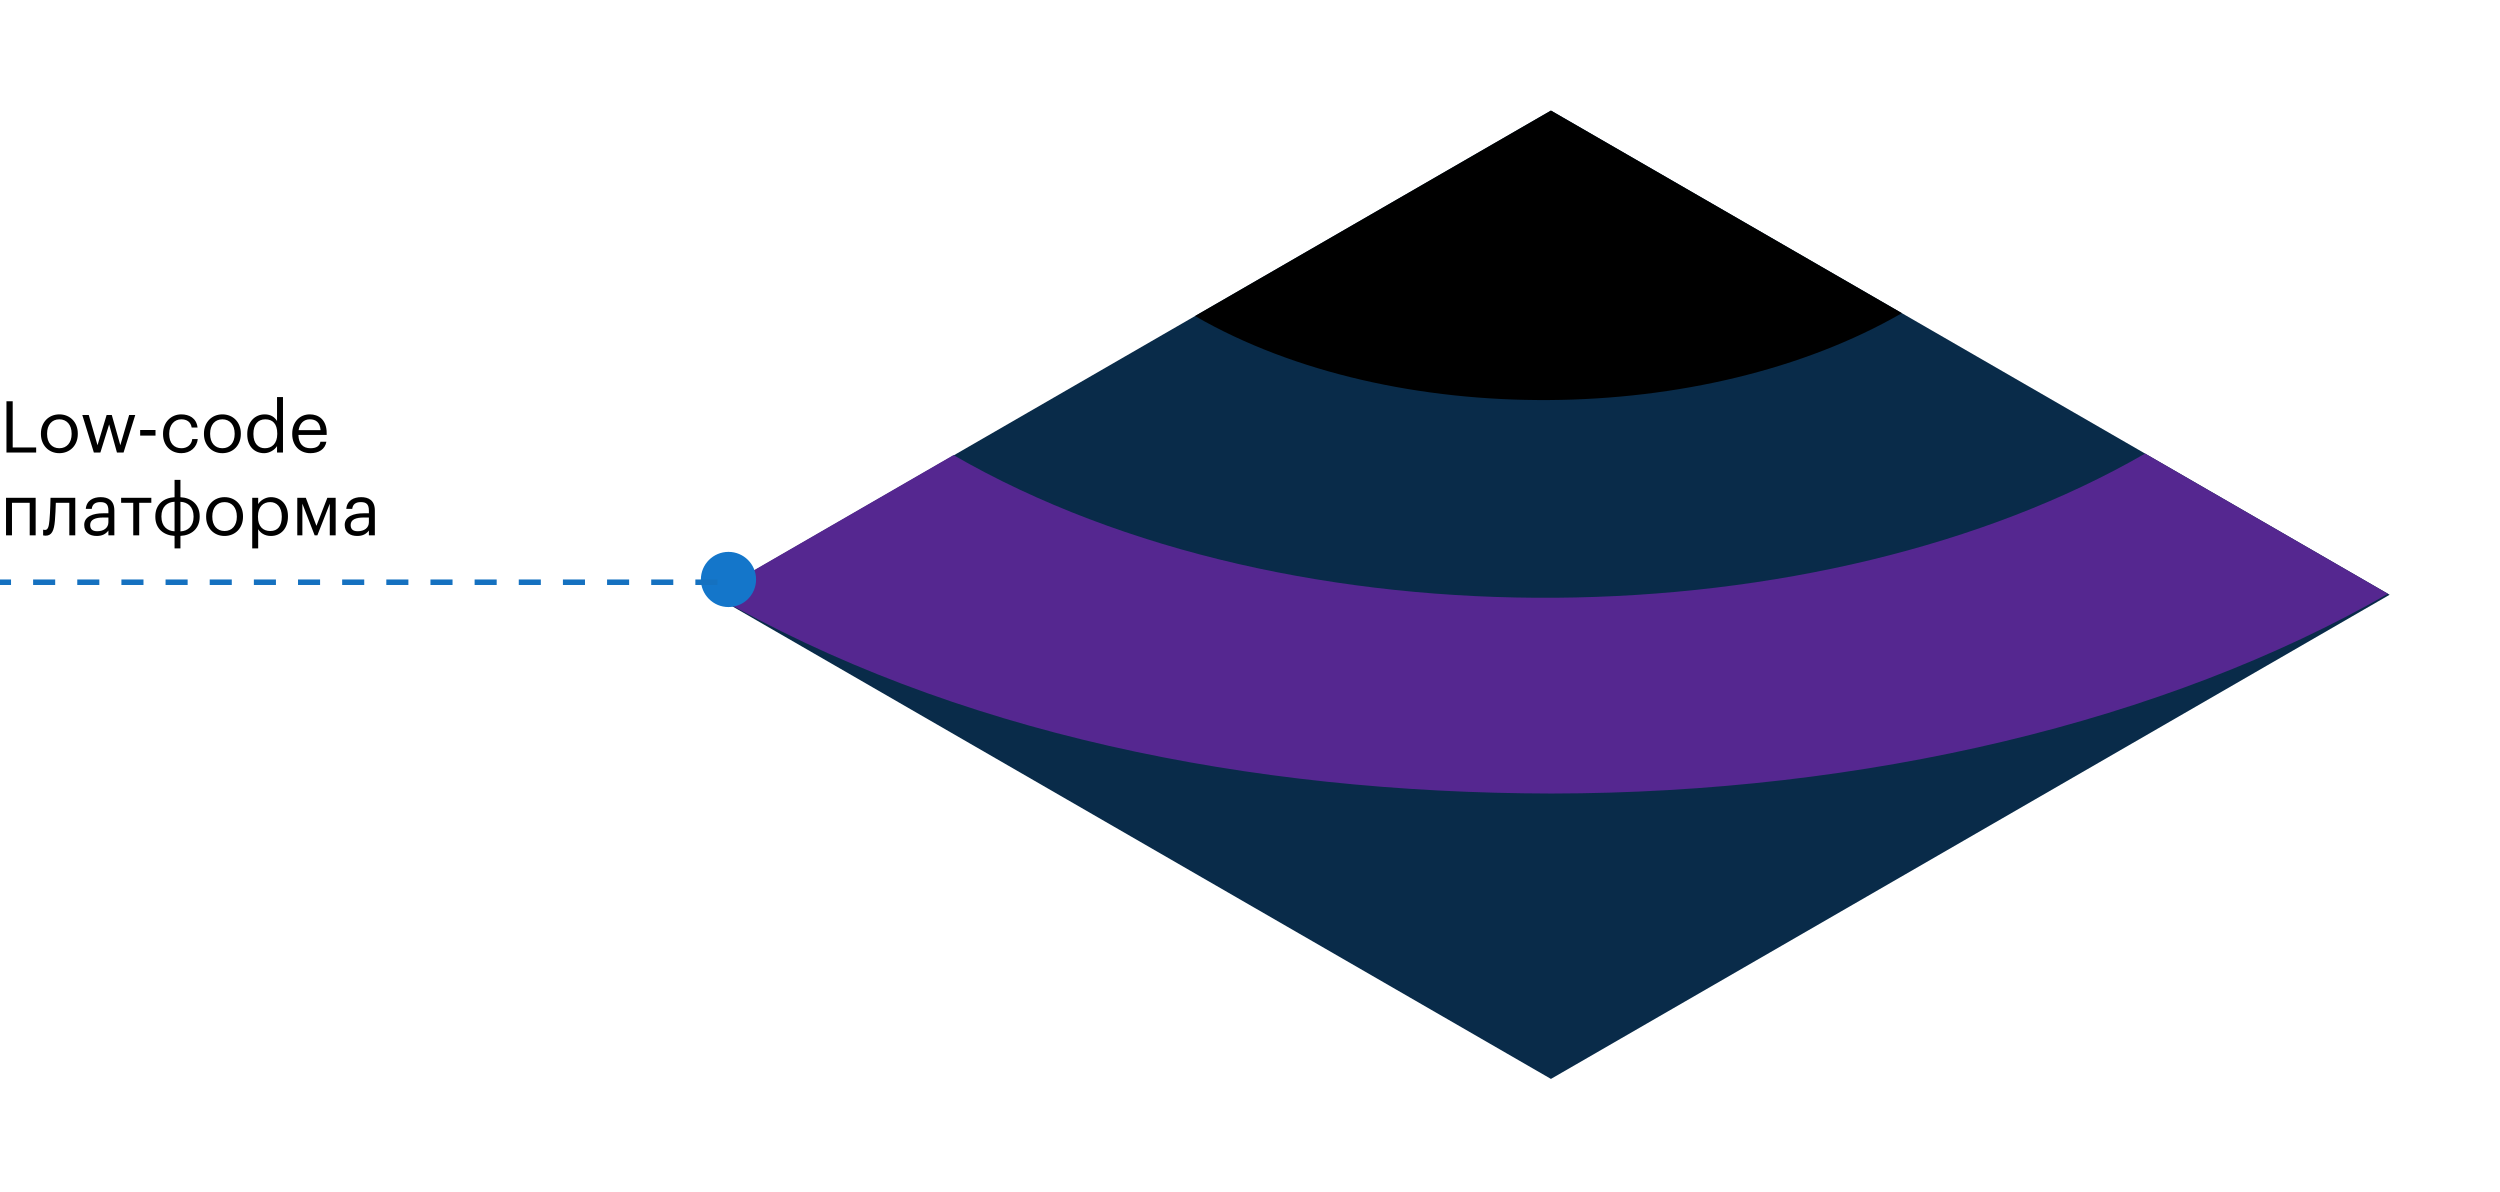 <svg width="453" height="216" viewBox="0 0 453 216" fill="none" xmlns="http://www.w3.org/2000/svg">
<g filter="url(#filter0_d)">
<path d="M432.999 103.767L281.03 16.036L129.061 103.767L281.03 191.499L432.999 103.767Z" fill="#092B49"/>
<path d="M388.69 78.188L432.699 103.594C392.407 126.722 337.926 139.729 281.107 139.787C226.31 139.685 172.644 128.855 129.063 103.695L172.77 78.463C234.332 114.003 330.209 111.949 388.69 78.188Z" fill="#552790"/>
<path d="M281.03 16.036L344.617 52.744C309.02 73.294 252.462 74.006 216.538 53.267L281.03 16.036Z" fill="black"/>
</g>
<path d="M1.17 82H6.552V81.077H2.301V72.705H1.17V82ZM10.743 82.117C12.68 82.117 14.097 80.7 14.097 78.646V78.542C14.097 76.501 12.68 75.084 10.756 75.084C8.832 75.084 7.415 76.514 7.415 78.555V78.659C7.415 80.648 8.806 82.117 10.743 82.117ZM10.756 81.22C9.378 81.22 8.533 80.206 8.533 78.659V78.555C8.533 76.995 9.391 75.981 10.756 75.981C12.108 75.981 12.979 76.995 12.979 78.568V78.659C12.979 80.193 12.121 81.22 10.756 81.22ZM17.006 82H18.189L19.775 76.904L21.192 82H22.388L24.507 75.201H23.402L21.803 80.674L20.256 75.201H19.32L17.669 80.674L16.083 75.201H14.913L17.006 82ZM25.396 78.932H28.178V77.918H25.396V78.932ZM32.871 82.117C34.509 82.117 35.692 81.025 35.835 79.556H34.834C34.717 80.661 33.846 81.22 32.884 81.22C31.571 81.22 30.661 80.336 30.661 78.672V78.568C30.661 76.969 31.61 75.981 32.845 75.981C33.781 75.981 34.561 76.384 34.73 77.463H35.796C35.588 75.734 34.262 75.084 32.845 75.084C31.025 75.084 29.543 76.488 29.543 78.568V78.672C29.543 80.778 30.973 82.117 32.871 82.117ZM40.285 82.117C42.222 82.117 43.639 80.7 43.639 78.646V78.542C43.639 76.501 42.222 75.084 40.298 75.084C38.374 75.084 36.957 76.514 36.957 78.555V78.659C36.957 80.648 38.348 82.117 40.285 82.117ZM40.298 81.22C38.92 81.22 38.075 80.206 38.075 78.659V78.555C38.075 76.995 38.933 75.981 40.298 75.981C41.65 75.981 42.521 76.995 42.521 78.568V78.659C42.521 80.193 41.663 81.22 40.298 81.22ZM47.988 81.22C46.844 81.22 45.921 80.401 45.921 78.685V78.581C45.921 76.93 46.727 75.981 48.079 75.981C49.405 75.981 50.237 76.8 50.237 78.542V78.646C50.237 80.388 49.249 81.22 47.988 81.22ZM47.871 82.117C48.859 82.117 49.808 81.493 50.198 80.83V82H51.277V71.951H50.198V76.293C49.808 75.63 49.106 75.084 47.975 75.084C46.103 75.084 44.803 76.553 44.803 78.633V78.737C44.803 80.856 46.09 82.117 47.871 82.117ZM56.242 82.117C57.776 82.117 58.907 81.402 59.141 80.037H58.062C57.919 80.83 57.308 81.22 56.255 81.22C54.864 81.22 54.123 80.362 54.071 78.815H59.193V78.464C59.193 76.033 57.711 75.084 56.138 75.084C54.266 75.084 52.953 76.514 52.953 78.568V78.672C52.953 80.765 54.318 82.117 56.242 82.117ZM54.11 77.944C54.292 76.735 55.033 75.981 56.138 75.981C57.256 75.981 57.984 76.54 58.088 77.944H54.11ZM5.382 97H6.461V90.201H1.092V97H2.171V91.111H5.382V97ZM9.946 94.374C10.037 93.373 10.089 92.008 10.115 91.111H12.559V97H13.638V90.201H9.153C9.153 90.201 9.114 92.723 8.958 94.309C8.867 95.258 8.737 96.025 8.178 96.025C7.931 96.025 7.814 95.973 7.814 95.973V97C7.814 97 7.931 97.065 8.269 97.065C9.374 97.065 9.79 96.168 9.946 94.374ZM17.626 96.259C16.677 96.259 16.339 95.817 16.339 95.115C16.339 94.114 17.34 93.776 18.705 93.776H19.641V94.621C19.641 95.674 18.77 96.259 17.626 96.259ZM17.522 97.117C18.523 97.117 19.134 96.779 19.641 96.142V97H20.72V92.515C20.72 90.617 19.537 90.084 18.237 90.084C16.924 90.084 15.689 90.656 15.546 92.203H16.625C16.729 91.371 17.249 90.981 18.185 90.981C19.225 90.981 19.641 91.436 19.641 92.515V93.009H18.666C16.924 93.009 15.26 93.542 15.26 95.115C15.26 96.506 16.261 97.117 17.522 97.117ZM27.42 90.201H21.947V91.111H24.144V97H25.223V91.111H27.42V90.201ZM32.697 90.097V86.951H31.631V90.097C29.694 90.188 28.146 91.371 28.146 93.555V93.659C28.146 95.83 29.706 97.013 31.631 97.104V99.366H32.697V97.104C34.633 97.013 36.181 95.83 36.181 93.646V93.542C36.181 91.371 34.62 90.188 32.697 90.097ZM31.631 96.272C30.279 96.22 29.252 95.336 29.252 93.633V93.542C29.252 91.878 30.265 90.968 31.631 90.916V96.272ZM32.697 90.929C34.048 90.981 35.075 91.865 35.075 93.568V93.659C35.075 95.323 34.062 96.233 32.697 96.285V90.929ZM40.679 97.117C42.616 97.117 44.033 95.7 44.033 93.646V93.542C44.033 91.501 42.616 90.084 40.692 90.084C38.768 90.084 37.351 91.514 37.351 93.555V93.659C37.351 95.648 38.742 97.117 40.679 97.117ZM40.692 96.22C39.314 96.22 38.469 95.206 38.469 93.659V93.555C38.469 91.995 39.327 90.981 40.692 90.981C42.044 90.981 42.915 91.995 42.915 93.568V93.659C42.915 95.193 42.057 96.22 40.692 96.22ZM48.979 96.22C47.653 96.22 46.743 95.401 46.743 93.659V93.555C46.743 91.813 47.705 90.981 48.966 90.981C50.11 90.981 51.059 91.839 51.059 93.555V93.659C51.059 95.31 50.331 96.22 48.979 96.22ZM45.703 99.366H46.782V95.882C47.172 96.558 47.965 97.117 49.083 97.117C50.955 97.117 52.177 95.687 52.177 93.607V93.503C52.177 91.384 50.864 90.084 49.083 90.084C48.095 90.084 47.172 90.682 46.782 91.345V90.201H45.703V99.366ZM57.013 97H57.507L59.756 91.267V97H60.822V90.201H59.314L57.338 95.284L55.414 90.201H53.867V97H54.79V91.267L57.013 97ZM64.827 96.259C63.878 96.259 63.54 95.817 63.54 95.115C63.54 94.114 64.541 93.776 65.906 93.776H66.842V94.621C66.842 95.674 65.971 96.259 64.827 96.259ZM64.723 97.117C65.724 97.117 66.335 96.779 66.842 96.142V97H67.921V92.515C67.921 90.617 66.738 90.084 65.438 90.084C64.125 90.084 62.89 90.656 62.747 92.203H63.826C63.93 91.371 64.45 90.981 65.386 90.981C66.426 90.981 66.842 91.436 66.842 92.515V93.009H65.867C64.125 93.009 62.461 93.542 62.461 95.115C62.461 96.506 63.462 97.117 64.723 97.117Z" fill="black"/>
<circle cx="132" cy="105" r="5" fill="#1476CA"/>
<line x1="130" y1="105.5" x2="-4.37114e-08" y2="105.5" stroke="#1571C0" stroke-dasharray="4 4"/>
<defs>
<filter id="filter0_d" x="109.062" y="0.036" width="343.938" height="215.463" filterUnits="userSpaceOnUse" color-interpolation-filters="sRGB">
<feFlood flood-opacity="0" result="BackgroundImageFix"/>
<feColorMatrix in="SourceAlpha" type="matrix" values="0 0 0 0 0 0 0 0 0 0 0 0 0 0 0 0 0 0 127 0"/>
<feOffset dy="4"/>
<feGaussianBlur stdDeviation="10"/>
<feColorMatrix type="matrix" values="0 0 0 0 0 0 0 0 0 0 0 0 0 0 0 0 0 0 0.3 0"/>
<feBlend mode="normal" in2="BackgroundImageFix" result="effect1_dropShadow"/>
<feBlend mode="normal" in="SourceGraphic" in2="effect1_dropShadow" result="shape"/>
</filter>
</defs>
</svg>
